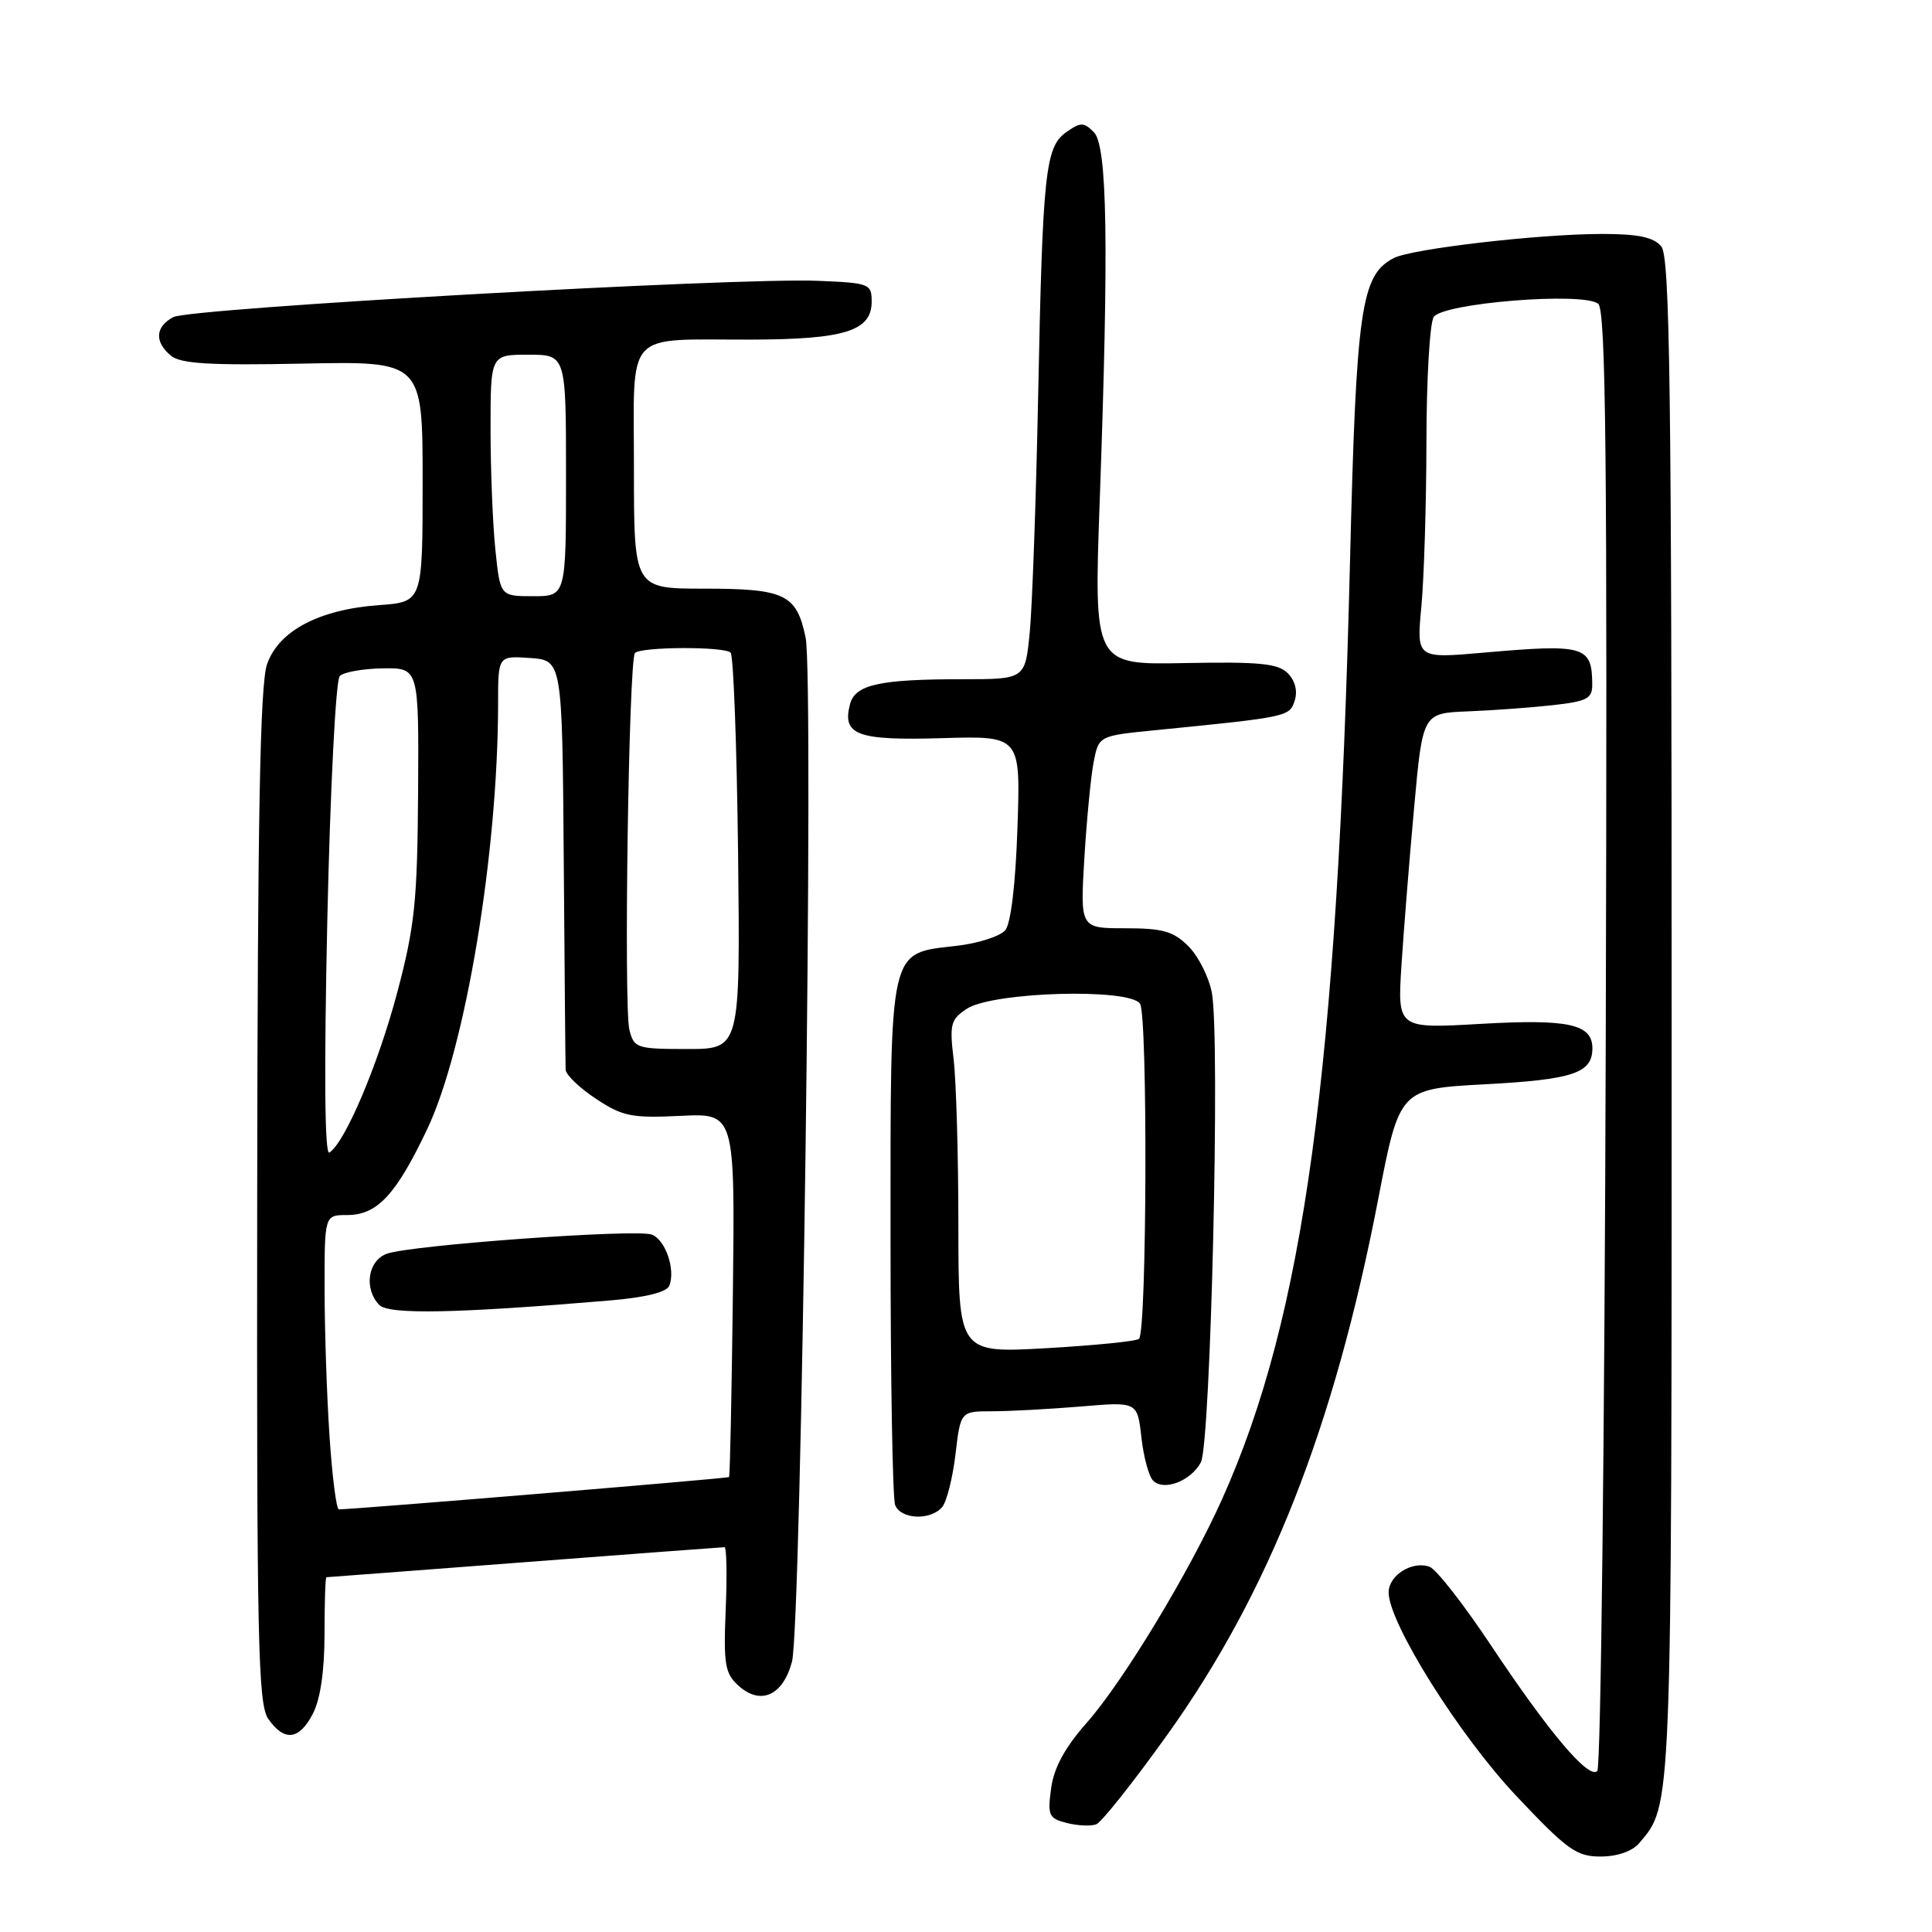<?xml version="1.0" encoding="UTF-8" standalone="no"?>
<!DOCTYPE svg PUBLIC "-//W3C//DTD SVG 1.1//EN" "http://www.w3.org/Graphics/SVG/1.1/DTD/svg11.dtd" >
<svg xmlns="http://www.w3.org/2000/svg" xmlns:xlink="http://www.w3.org/1999/xlink" version="1.1" viewBox="0 0 256 256">
 <g >
 <path fill="currentColor"
d=" M 217.18 244.25 C 221.57 239.09 221.50 240.88 221.50 134.90 C 221.50 51.11 221.27 34.03 220.13 32.65 C 219.11 31.43 217.08 31.00 212.30 31.00 C 203.98 31.00 187.04 32.96 184.67 34.20 C 180.34 36.46 179.71 40.81 178.88 74.50 C 177.22 142.02 172.79 174.45 161.95 198.61 C 157.60 208.31 148.83 222.80 144.01 228.26 C 141.09 231.57 139.65 234.23 139.28 236.96 C 138.79 240.57 138.97 240.95 141.37 241.56 C 142.82 241.92 144.56 242.00 145.26 241.73 C 145.96 241.46 150.19 236.13 154.67 229.87 C 168.16 211.02 176.78 189.15 182.62 158.89 C 185.44 144.28 185.44 144.28 196.83 143.67 C 208.43 143.05 211.00 142.19 211.00 138.91 C 211.00 135.69 207.83 135.00 196.18 135.67 C 185.17 136.30 185.17 136.30 185.70 127.90 C 186.00 123.28 186.75 113.88 187.38 107.00 C 188.51 94.50 188.51 94.50 194.51 94.26 C 197.80 94.13 202.86 93.76 205.75 93.44 C 210.30 92.93 211.00 92.57 210.98 90.68 C 210.95 85.59 209.98 85.30 196.59 86.48 C 187.69 87.26 187.69 87.26 188.34 80.38 C 188.69 76.60 189.00 66.75 189.01 58.50 C 189.02 50.25 189.45 42.83 189.97 42.01 C 191.15 40.15 209.78 38.65 211.77 40.25 C 212.79 41.08 212.99 60.52 212.77 137.56 C 212.62 190.51 212.12 234.21 211.65 234.67 C 210.50 235.79 205.27 229.60 197.49 217.91 C 193.95 212.59 190.33 207.96 189.45 207.62 C 187.18 206.75 184.00 208.72 184.00 211.00 C 184.00 215.03 193.33 229.92 200.89 237.94 C 207.67 245.13 208.89 246.01 212.10 246.00 C 214.28 246.00 216.27 245.31 217.18 244.25 Z  M 41.47 227.05 C 42.45 225.17 43.00 221.36 43.00 216.55 C 43.00 212.40 43.11 209.00 43.25 208.99 C 43.39 208.99 55.20 208.09 69.50 207.00 C 83.80 205.91 95.72 205.01 96.00 205.01 C 96.28 205.00 96.35 208.72 96.16 213.26 C 95.86 220.53 96.06 221.74 97.84 223.35 C 100.77 226.01 103.74 224.69 104.94 220.19 C 106.20 215.50 107.87 89.90 106.75 84.50 C 105.56 78.74 104.02 78.00 93.31 78.00 C 84.00 78.00 84.00 78.00 84.00 62.12 C 84.00 43.42 82.53 45.04 99.50 45.00 C 111.94 44.97 115.50 43.85 115.50 39.97 C 115.50 37.60 115.21 37.49 108.38 37.21 C 97.44 36.76 25.19 40.83 22.96 42.02 C 20.57 43.30 20.44 45.29 22.65 47.13 C 23.94 48.20 27.82 48.43 40.15 48.18 C 56.00 47.86 56.00 47.86 56.00 63.81 C 56.00 79.76 56.00 79.76 50.25 80.18 C 42.31 80.75 36.94 83.57 35.39 88.00 C 34.46 90.63 34.13 108.12 34.08 158.53 C 34.01 217.66 34.18 225.82 35.56 227.78 C 37.68 230.81 39.66 230.57 41.47 227.05 Z  M 124.85 199.68 C 125.45 198.96 126.24 195.81 126.61 192.68 C 127.28 187.00 127.28 187.00 131.49 187.00 C 133.80 187.00 139.08 186.71 143.20 186.37 C 150.71 185.73 150.71 185.73 151.24 190.45 C 151.53 193.05 152.23 195.63 152.79 196.19 C 154.22 197.62 157.79 196.25 159.12 193.77 C 160.43 191.32 161.69 137.50 160.58 131.56 C 160.19 129.48 158.79 126.70 157.48 125.39 C 155.49 123.40 154.08 123.00 149.11 123.00 C 143.13 123.00 143.13 123.00 143.68 113.75 C 143.99 108.66 144.54 102.92 144.91 101.00 C 145.59 97.50 145.59 97.50 153.04 96.76 C 170.75 95.00 170.87 94.97 171.56 92.82 C 171.96 91.56 171.61 90.18 170.63 89.20 C 169.34 87.91 166.86 87.67 156.99 87.86 C 144.94 88.10 144.94 88.10 145.72 66.30 C 146.94 32.33 146.73 19.30 144.94 17.51 C 143.61 16.18 143.19 16.18 141.32 17.49 C 138.50 19.46 138.16 22.67 137.56 52.50 C 137.28 66.25 136.78 80.31 136.45 83.75 C 135.84 90.00 135.84 90.00 127.55 90.00 C 116.53 90.00 113.31 90.71 112.63 93.31 C 111.56 97.40 113.57 98.14 124.79 97.81 C 135.23 97.50 135.23 97.50 134.82 109.65 C 134.57 117.14 133.95 122.36 133.20 123.26 C 132.53 124.06 129.63 125.00 126.74 125.33 C 117.69 126.39 118.00 125.01 118.00 164.03 C 118.00 182.62 118.27 198.55 118.61 199.42 C 119.34 201.34 123.34 201.51 124.85 199.68 Z  M 43.66 190.25 C 43.30 184.89 43.01 176.11 43.01 170.75 C 43.00 161.00 43.00 161.00 46.00 161.00 C 49.98 161.00 52.47 158.33 56.61 149.61 C 61.68 138.93 65.99 113.06 66.00 93.19 C 66.00 86.89 66.00 86.89 70.25 87.19 C 74.50 87.50 74.50 87.50 74.70 114.00 C 74.81 128.57 74.92 141.06 74.95 141.74 C 74.98 142.42 76.78 144.15 78.96 145.59 C 82.49 147.93 83.69 148.17 90.15 147.86 C 97.39 147.50 97.39 147.50 97.11 171.50 C 96.95 184.70 96.73 195.60 96.60 195.72 C 96.43 195.90 47.11 199.98 44.90 200.00 C 44.57 200.00 44.01 195.61 43.66 190.25 Z  M 80.80 172.32 C 85.60 171.91 88.36 171.22 88.70 170.34 C 89.52 168.20 88.17 164.28 86.37 163.59 C 84.35 162.81 54.38 164.98 51.25 166.13 C 48.74 167.05 48.19 170.75 50.25 172.91 C 51.50 174.21 60.39 174.04 80.80 172.32 Z  M 43.37 121.92 C 43.76 104.46 44.49 90.11 45.02 89.58 C 45.55 89.05 48.12 88.60 50.74 88.56 C 55.50 88.50 55.50 88.50 55.40 105.00 C 55.30 119.46 54.96 122.74 52.64 131.49 C 50.11 141.05 45.70 151.45 43.64 152.72 C 43.02 153.10 42.93 142.09 43.37 121.92 Z  M 83.40 136.47 C 82.63 133.38 83.31 87.36 84.14 86.52 C 84.98 85.69 95.98 85.64 96.81 86.48 C 97.19 86.85 97.63 98.83 97.80 113.08 C 98.09 139.00 98.09 139.00 91.07 139.00 C 84.38 139.00 84.01 138.88 83.40 136.47 Z  M 65.64 72.85 C 65.29 69.47 65.00 62.27 65.00 56.85 C 65.00 47.00 65.00 47.00 70.00 47.00 C 75.00 47.00 75.00 47.00 75.00 63.00 C 75.00 79.00 75.00 79.00 70.64 79.00 C 66.28 79.00 66.28 79.00 65.64 72.85 Z  M 126.99 162.40 C 126.99 153.11 126.70 143.19 126.36 140.36 C 125.80 135.70 125.97 135.07 128.12 133.66 C 131.56 131.42 149.67 130.90 151.06 133.00 C 152.09 134.57 151.97 176.36 150.93 177.40 C 150.62 177.72 145.11 178.27 138.68 178.64 C 127.00 179.30 127.00 179.30 126.99 162.40 Z "/>
</g>
</svg>